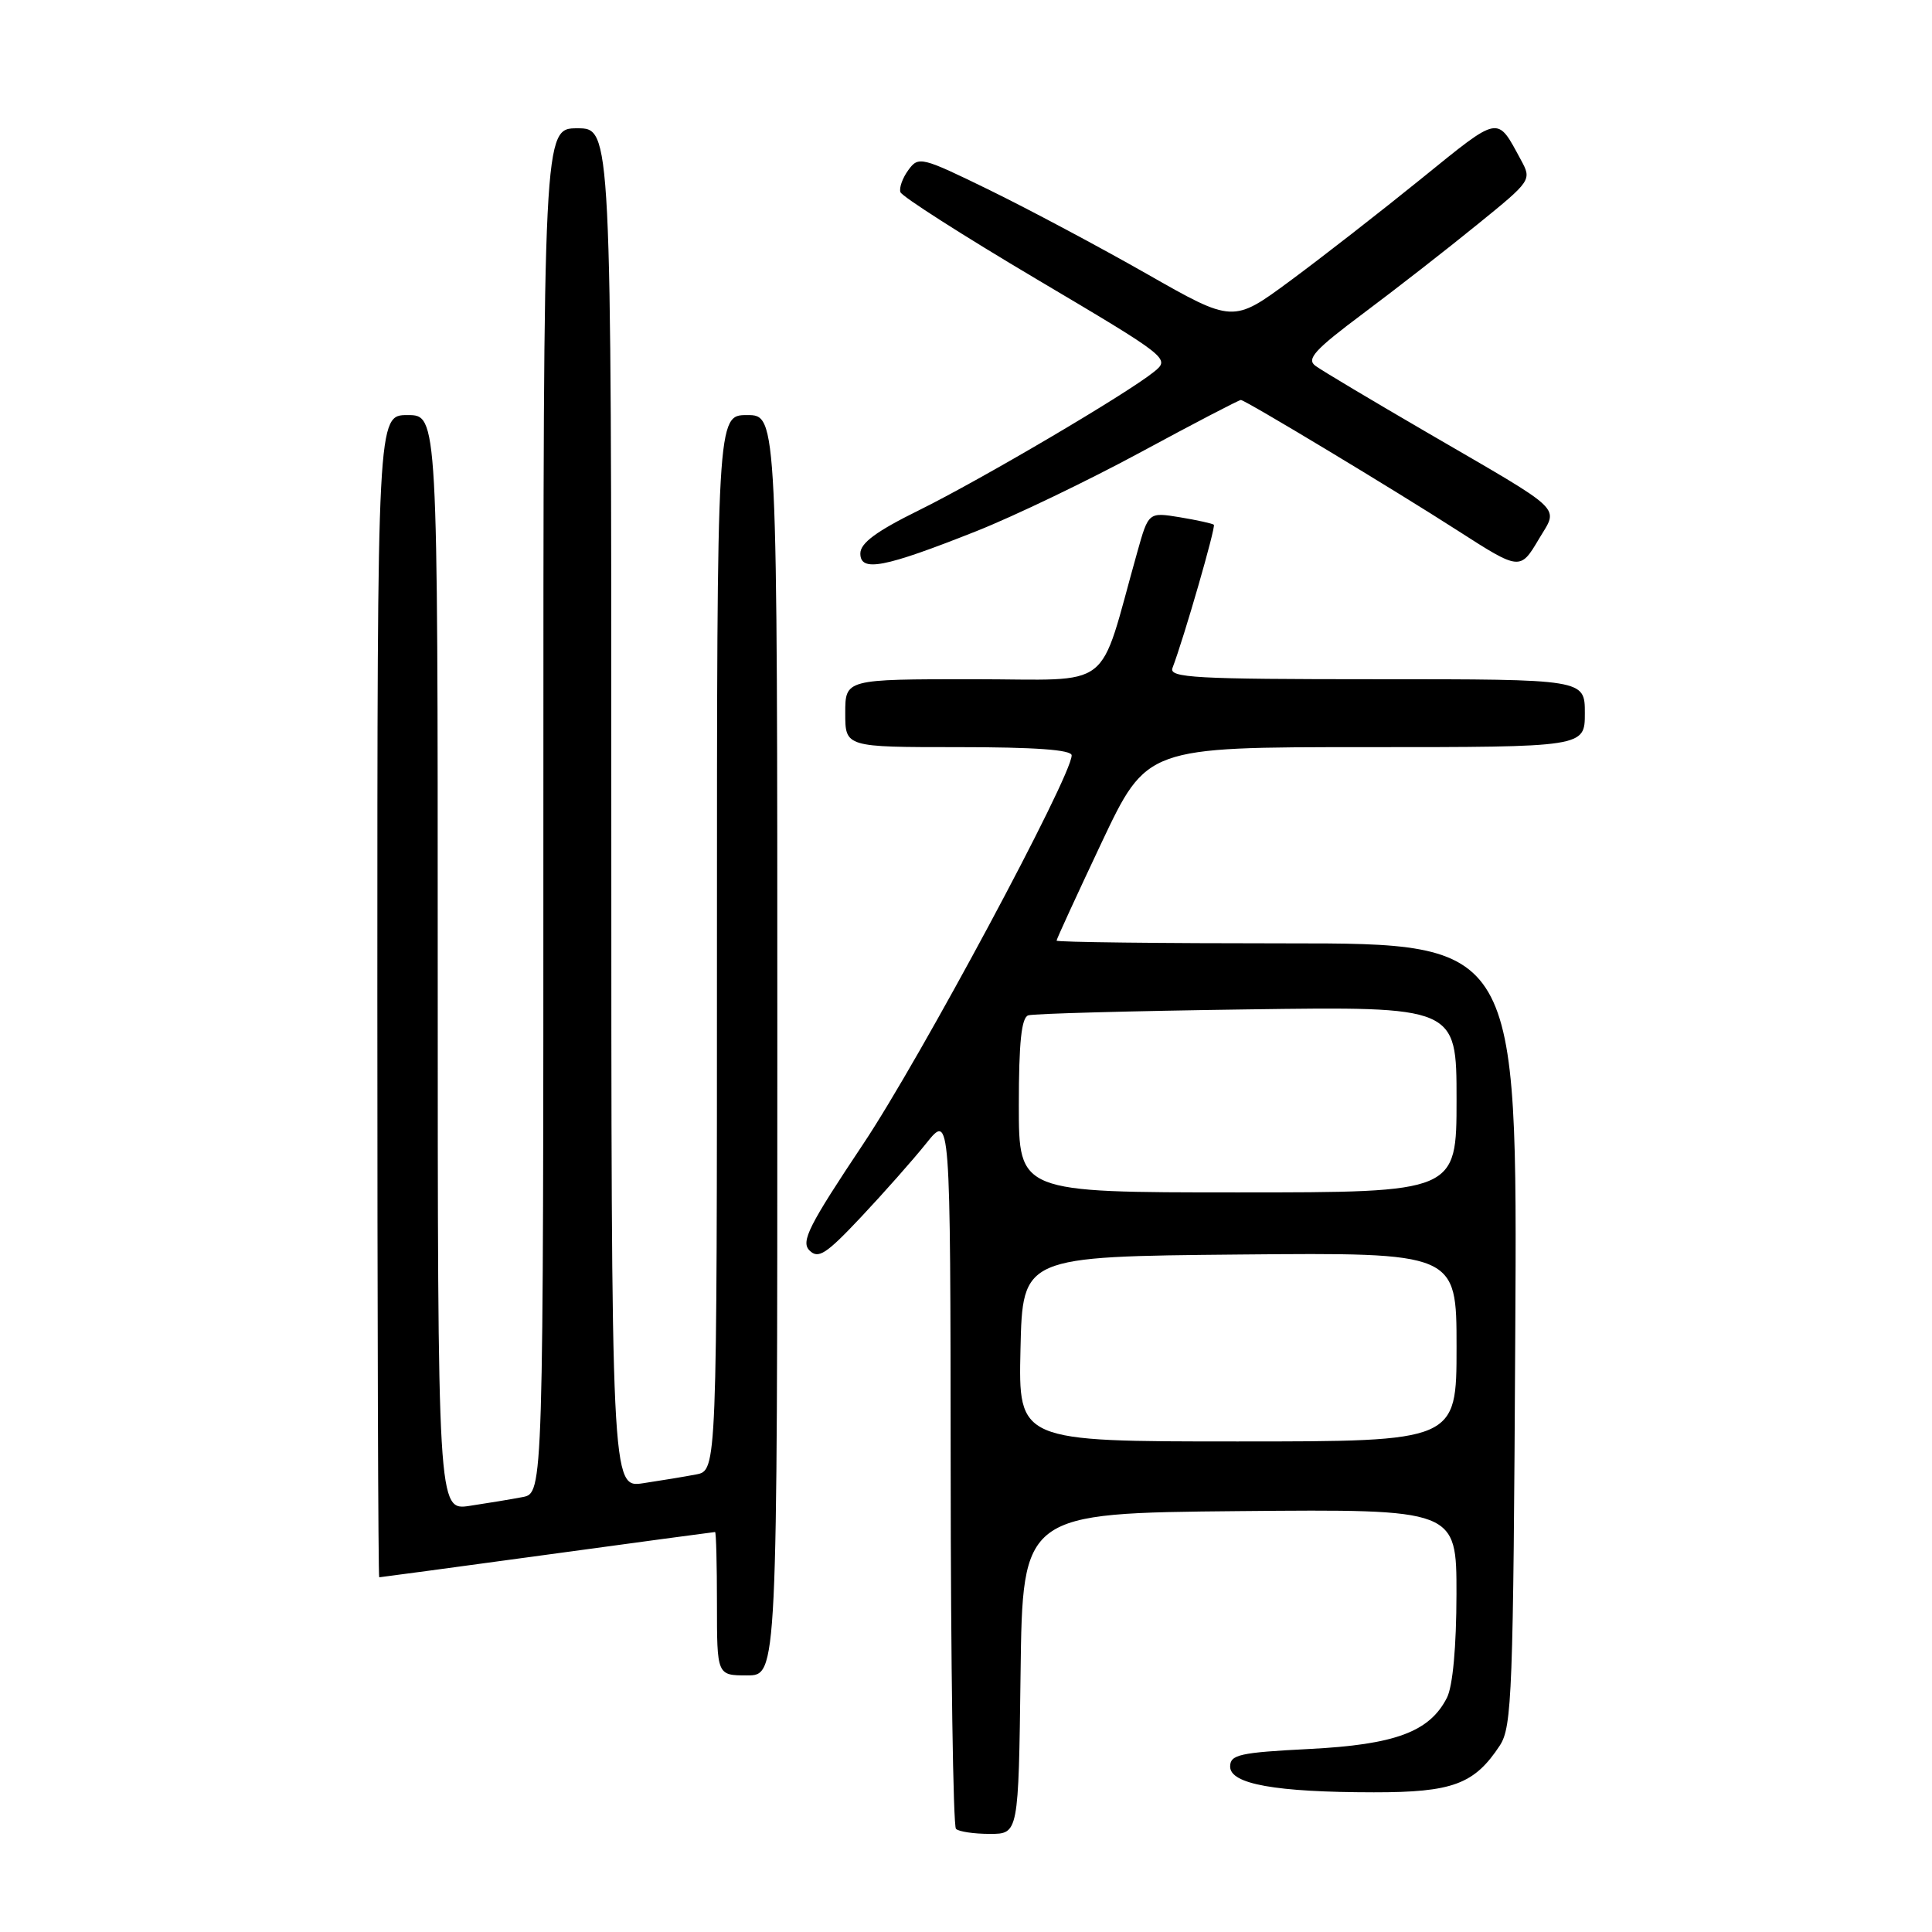 <?xml version="1.0" encoding="UTF-8" standalone="no"?>
<!DOCTYPE svg PUBLIC "-//W3C//DTD SVG 1.1//EN" "http://www.w3.org/Graphics/SVG/1.1/DTD/svg11.dtd" >
<svg xmlns="http://www.w3.org/2000/svg" xmlns:xlink="http://www.w3.org/1999/xlink" version="1.1" viewBox="0 0 256 256">
 <g >
 <path fill="currentColor"
d=" M 135.23 221.75 C 135.50 200.50 135.50 200.50 164.25 200.23 C 193.00 199.97 193.00 199.97 192.99 211.23 C 192.98 218.17 192.50 223.44 191.73 224.95 C 189.44 229.47 184.88 231.17 173.47 231.75 C 164.26 232.22 163.00 232.50 163.00 234.08 C 163.00 236.40 169.02 237.48 182.04 237.49 C 192.46 237.50 195.37 236.42 198.74 231.28 C 200.35 228.81 200.52 224.31 200.78 176.80 C 201.07 125.00 201.07 125.00 170.53 125.00 C 153.74 125.00 140.00 124.84 140.00 124.64 C 140.00 124.44 142.69 118.59 145.97 111.64 C 151.95 99.00 151.95 99.00 180.97 99.00 C 210.00 99.00 210.00 99.00 210.00 94.50 C 210.00 90.00 210.00 90.00 182.39 90.00 C 158.34 90.00 154.86 89.81 155.36 88.51 C 156.86 84.59 161.13 69.80 160.84 69.53 C 160.65 69.37 158.63 68.92 156.34 68.54 C 152.18 67.86 152.18 67.86 150.69 73.18 C 145.40 91.95 147.92 90.00 128.97 90.00 C 112.00 90.00 112.00 90.00 112.00 94.50 C 112.00 99.00 112.00 99.00 127.00 99.00 C 137.15 99.00 142.00 99.35 142.00 100.09 C 142.00 102.87 121.95 140.26 114.37 151.60 C 107.17 162.39 106.09 164.52 107.26 165.69 C 108.43 166.86 109.46 166.19 114.08 161.28 C 117.07 158.10 120.97 153.70 122.73 151.50 C 125.93 147.50 125.93 147.50 125.97 194.58 C 125.98 220.48 126.30 241.97 126.67 242.33 C 127.03 242.70 129.05 243.00 131.15 243.00 C 134.96 243.00 134.96 243.00 135.23 221.75 Z  M 103.00 138.50 C 103.00 55.00 103.00 55.00 99.00 55.00 C 95.00 55.00 95.00 55.00 95.00 124.92 C 95.00 194.84 95.00 194.84 92.25 195.37 C 90.74 195.66 87.59 196.18 85.25 196.53 C 81.00 197.18 81.00 197.18 81.00 107.09 C 81.00 17.00 81.00 17.00 76.50 17.00 C 72.00 17.00 72.00 17.00 72.00 107.42 C 72.00 197.84 72.00 197.84 69.25 198.37 C 67.74 198.66 64.59 199.18 62.25 199.53 C 58.00 200.18 58.00 200.18 58.00 127.59 C 58.00 55.00 58.00 55.00 54.00 55.00 C 50.00 55.00 50.00 55.00 50.00 132.00 C 50.00 174.35 50.11 209.00 50.25 209.00 C 50.39 209.00 60.40 207.65 72.50 206.00 C 84.60 204.35 94.61 203.00 94.75 203.00 C 94.89 203.00 95.00 207.28 95.00 212.50 C 95.00 222.00 95.00 222.00 99.00 222.00 C 103.00 222.00 103.00 222.00 103.00 138.50 Z  M 129.38 70.38 C 134.39 68.39 144.22 63.67 151.22 59.88 C 158.21 56.10 164.16 53.00 164.42 53.00 C 164.99 53.00 184.78 64.92 193.25 70.37 C 201.37 75.59 201.45 75.59 203.90 71.44 C 206.52 67.01 207.68 68.12 189.15 57.34 C 181.81 53.07 175.13 49.09 174.31 48.48 C 173.07 47.58 174.19 46.35 180.65 41.52 C 184.97 38.29 191.76 33.00 195.74 29.76 C 202.93 23.93 202.98 23.86 201.53 21.19 C 198.32 15.27 198.84 15.17 188.35 23.66 C 182.93 28.05 175.10 34.15 170.94 37.22 C 163.38 42.80 163.38 42.80 151.94 36.28 C 145.65 32.70 136.28 27.71 131.13 25.19 C 122.10 20.78 121.71 20.68 120.37 22.52 C 119.60 23.56 119.12 24.89 119.31 25.46 C 119.50 26.03 127.62 31.22 137.37 37.00 C 154.92 47.40 155.07 47.52 152.92 49.26 C 149.34 52.16 130.05 63.52 121.75 67.62 C 116.13 70.39 114.00 71.96 114.00 73.34 C 114.00 75.84 117.13 75.24 129.38 70.38 Z  M 135.22 178.75 C 135.50 166.50 135.50 166.50 164.25 166.23 C 193.00 165.97 193.00 165.97 193.00 178.48 C 193.00 191.00 193.00 191.00 163.97 191.00 C 134.94 191.00 134.94 191.00 135.22 178.75 Z  M 135.00 146.47 C 135.00 138.12 135.35 134.83 136.25 134.54 C 136.94 134.31 149.99 133.96 165.25 133.75 C 193.00 133.36 193.00 133.36 193.00 145.68 C 193.00 158.00 193.00 158.00 164.00 158.00 C 135.00 158.00 135.00 158.00 135.00 146.47 Z "/>
</g>
</svg>